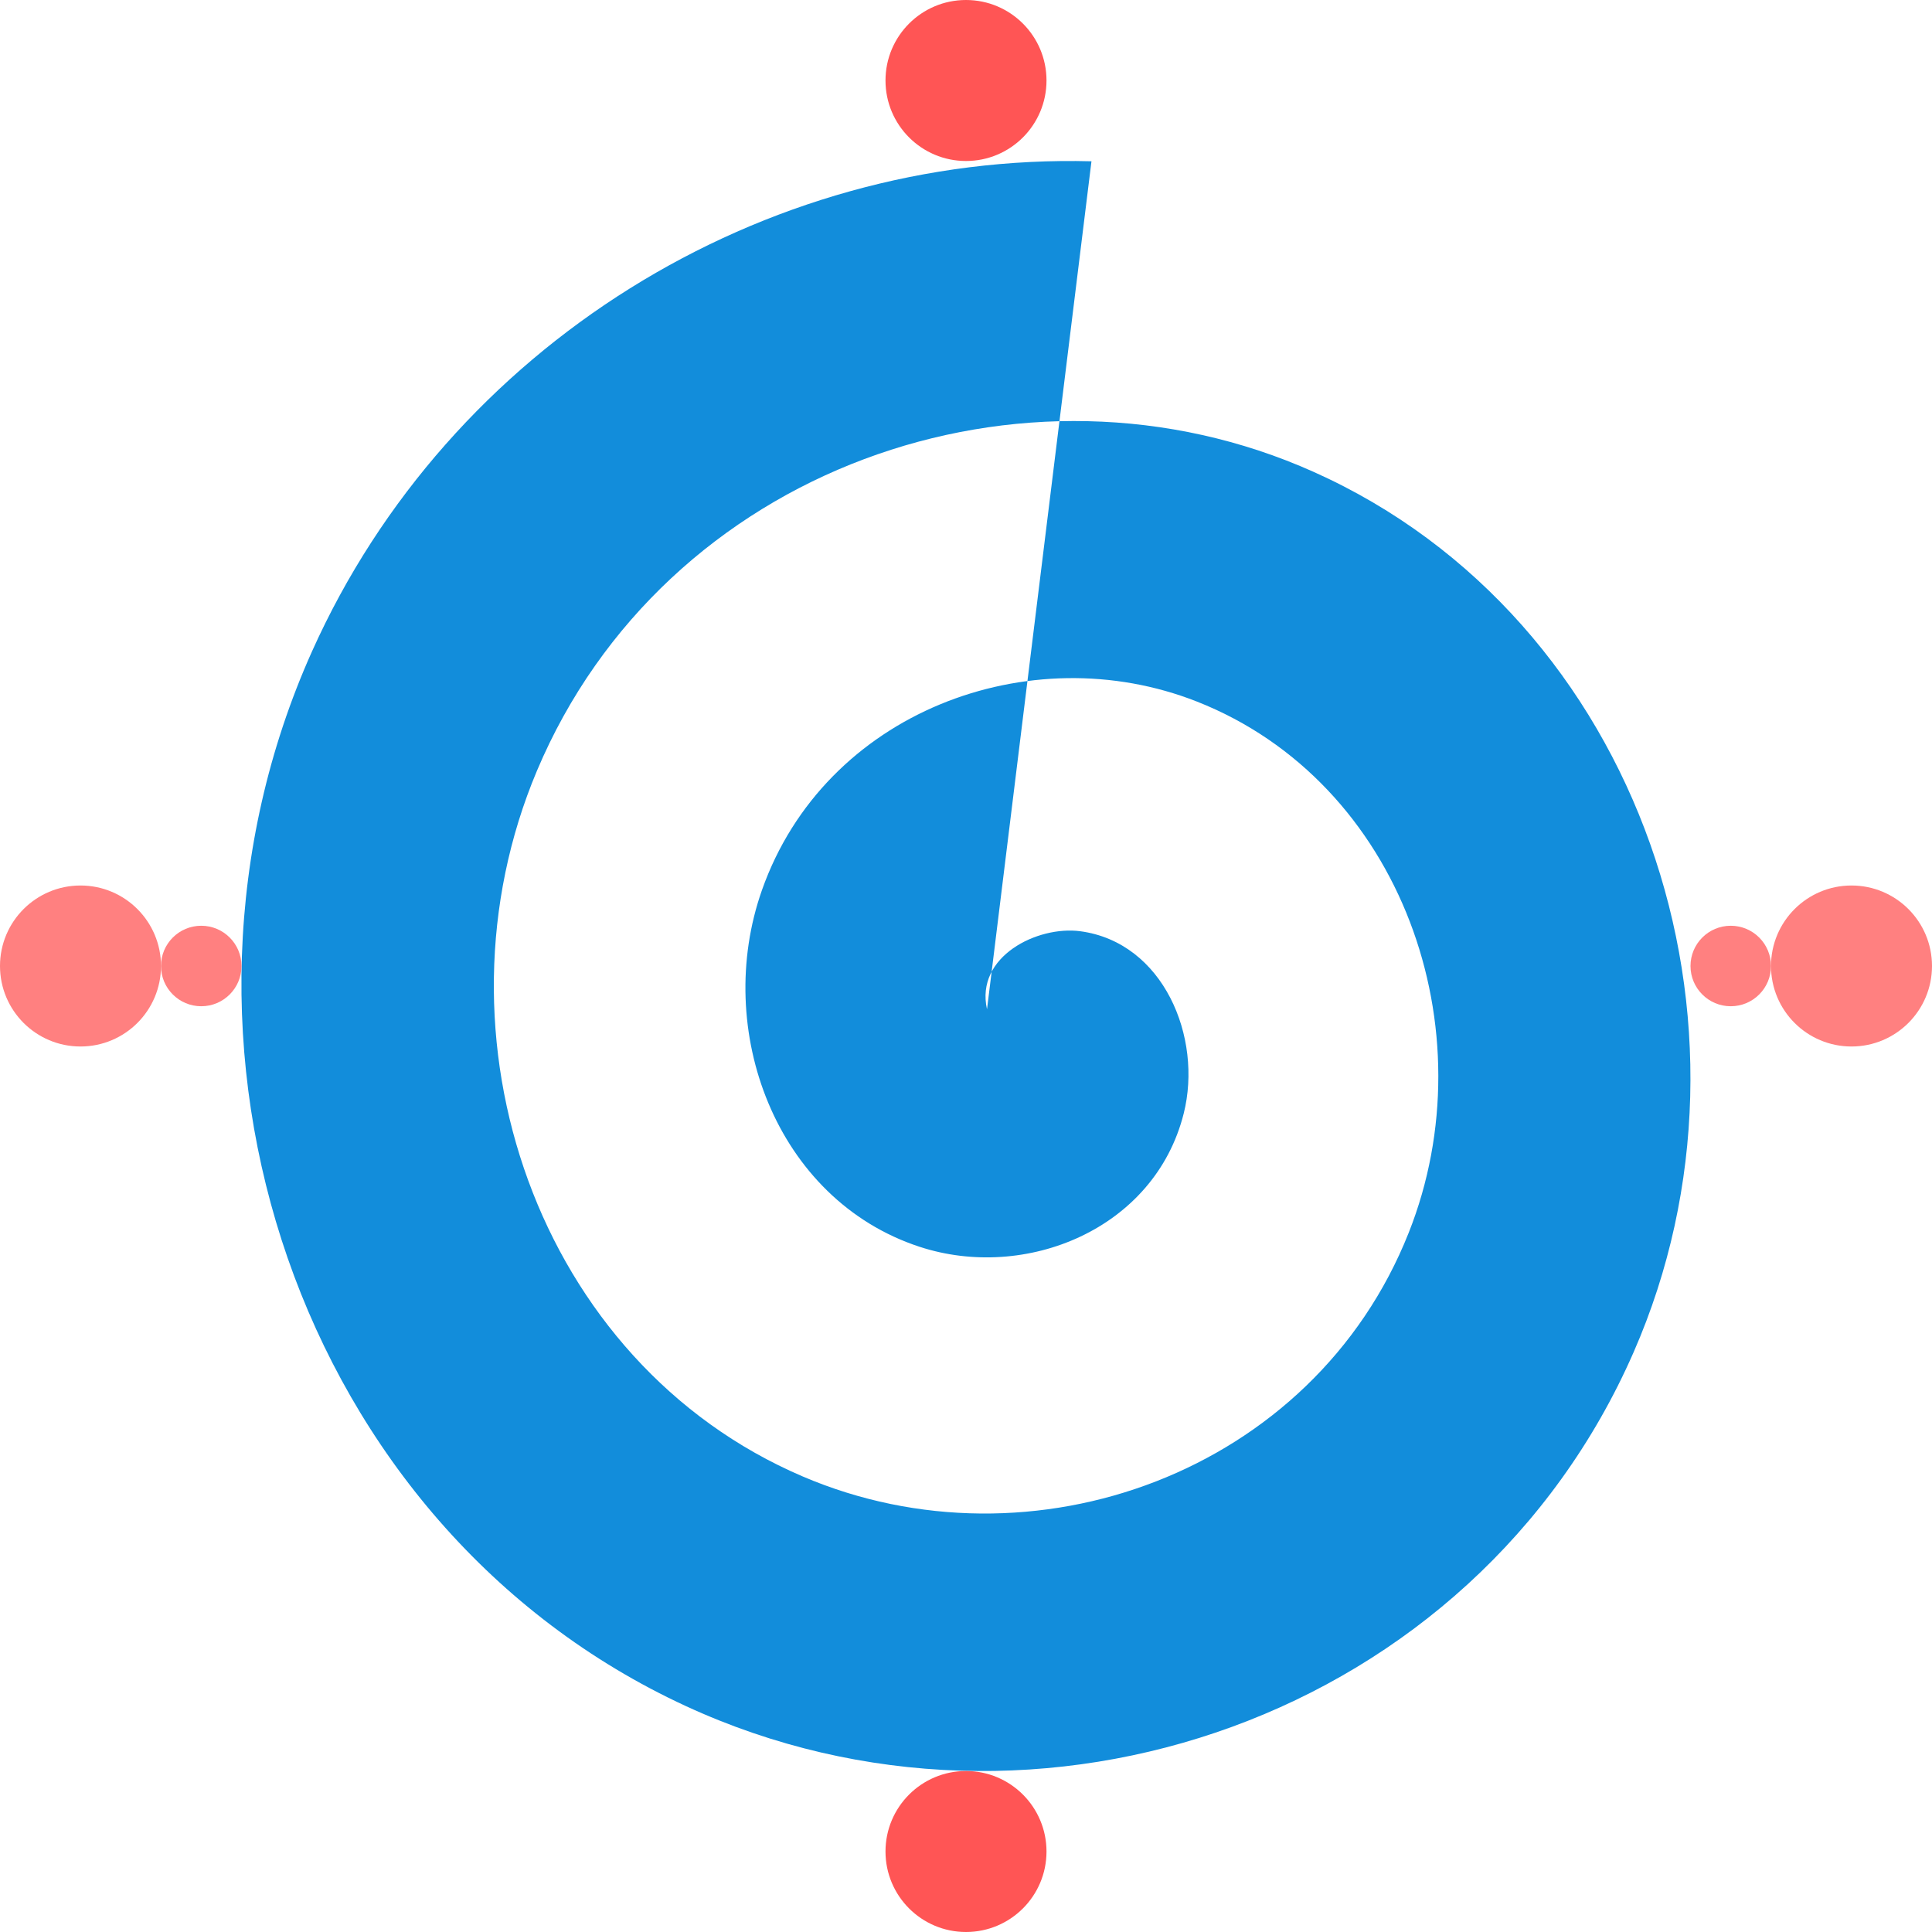 <?xml version="1.0" encoding="UTF-8" standalone="no"?>
<!-- Created with Inkscape (http://www.inkscape.org/) -->

<svg
   xmlns:dc="http://purl.org/dc/elements/1.1/"
   xmlns:cc="http://creativecommons.org/ns#"
   xmlns:rdf="http://www.w3.org/1999/02/22-rdf-syntax-ns#"
   xmlns:svg="http://www.w3.org/2000/svg"
   xmlns="http://www.w3.org/2000/svg"
   xmlns:sodipodi="http://sodipodi.sourceforge.net/DTD/sodipodi-0.dtd"
   xmlns:inkscape="http://www.inkscape.org/namespaces/inkscape"
   width="48"
   height="48"
   id="svg2"
   version="1.1"
   inkscape:version="0.48+devel r12677"
   sodipodi:docname="gloobus-preview.svg">
  <defs
     id="defs4" />
  <sodipodi:namedview
     id="base"
     pagecolor="#565656"
     bordercolor="#666666"
     borderopacity="1.0"
     inkscape:pageopacity="0"
     inkscape:pageshadow="2"
     inkscape:zoom="7.5965426"
     inkscape:cx="25.00307"
     inkscape:cy="29.477784"
     inkscape:document-units="px"
     inkscape:current-layer="layer1"
     showgrid="false"
     inkscape:window-width="1366"
     inkscape:window-height="718"
     inkscape:window-x="0"
     inkscape:window-y="30"
     inkscape:window-maximized="1"
     showguides="true"
     inkscape:guide-bbox="true">
    <inkscape:grid
       type="xygrid"
       id="grid3850" />
    <sodipodi:guide
       position="9,39"
       orientation="30,0"
       id="guide3276" />
    <sodipodi:guide
       position="9,9"
       orientation="0,30"
       id="guide3278" />
    <sodipodi:guide
       position="39,9"
       orientation="-30,0"
       id="guide3280" />
    <sodipodi:guide
       position="39,39"
       orientation="0,-30"
       id="guide3282" />
  </sodipodi:namedview>
  <g
     inkscape:label="Capa 1"
     inkscape:groupmode="layer"
     id="layer1"
     transform="translate(0,-1004.362)">
    <path
       style="fill:#128ddb;fill-opacity:1;fill-rule:evenodd;stroke:none"
       id="path3239-0"
       inkscape:connector-curvature="0"
       d="m 24.522,1029.438 c -0.297,-1.317 1.257,-2.08 2.315,-1.94 2.068,0.275 3.048,2.637 2.572,4.529 -0.724,2.878 -3.932,4.173 -6.562,3.311 -3.574,-1.171 -5.14,-5.395 -3.916,-8.863 1.559,-4.419 6.643,-6.324 10.808,-4.682 5.087,2.006 7.257,8.166 5.259,13.198 -2.368,5.966 -9.361,8.489 -15.055,6.053 -6.605,-2.826 -9.381,-10.941 -6.603,-17.532 3.169,-7.515 12.081,-10.66 19.302,-7.424 8.124,3.64 11.51,13.718 7.946,21.866 -3.966,9.067 -14.803,12.833 -23.548,8.795 -9.645,-4.453 -13.64,-16.496 -9.29,-26.2 3.411,-7.608 11.208,-12.396 19.367,-12.18" />
    <circle
       style="fill:#ff8080;stroke:none"
       id="path3264"
       cx="2"
       cy="1028.362"
       r="2"
       d="m 4,1028.362 a 2,2 0 0 1 -2,2 2,2 0 0 1 -2,-2 2,2 0 0 1 2,-2 2,2 0 0 1 2,2 z" />
    <circle
       cy="1028.362"
       cx="46"
       id="circle3266"
       style="fill:#ff8080;stroke:none"
       r="2"
       d="m 48,1028.362 a 2,2 0 0 1 -2,2 2,2 0 0 1 -2,-2 2,2 0 0 1 2,-2 2,2 0 0 1 2,2 z" />
    <circle
       style="fill:#ff5555;stroke:none"
       id="circle3268"
       cx="24"
       cy="1006.362"
       r="2"
       d="m 26,1006.362 a 2,2 0 0 1 -2,2 2,2 0 0 1 -2,-2 2,2 0 0 1 2,-2 2,2 0 0 1 2,2 z" />
    <circle
       r="2"
       cy="1050.362"
       cx="24"
       id="circle3270"
       style="fill:#ff5555;stroke:none"
       d="m 26,1050.362 a 2,2 0 0 1 -2,2 2,2 0 0 1 -2,-2 2,2 0 0 1 2,-2 2,2 0 0 1 2,2 z" />
    <circle
       r="1"
       cy="1028.362"
       cx="5"
       id="circle4084"
       style="fill:#ff8080;stroke:none"
       d="m 6,1028.362 a 1,1 0 0 1 -1,1 1,1 0 0 1 -1,-1 1,1 0 0 1 1,-1 1,1 0 0 1 1,1 z" />
    <circle
       style="fill:#ff8080;stroke:none"
       id="circle4086"
       cx="43"
       cy="1028.362"
       r="1"
       d="m 44,1028.362 a 1,1 0 0 1 -1,1 1,1 0 0 1 -1,-1 1,1 0 0 1 1,-1 1,1 0 0 1 1,1 z" />
  </g>
</svg>
